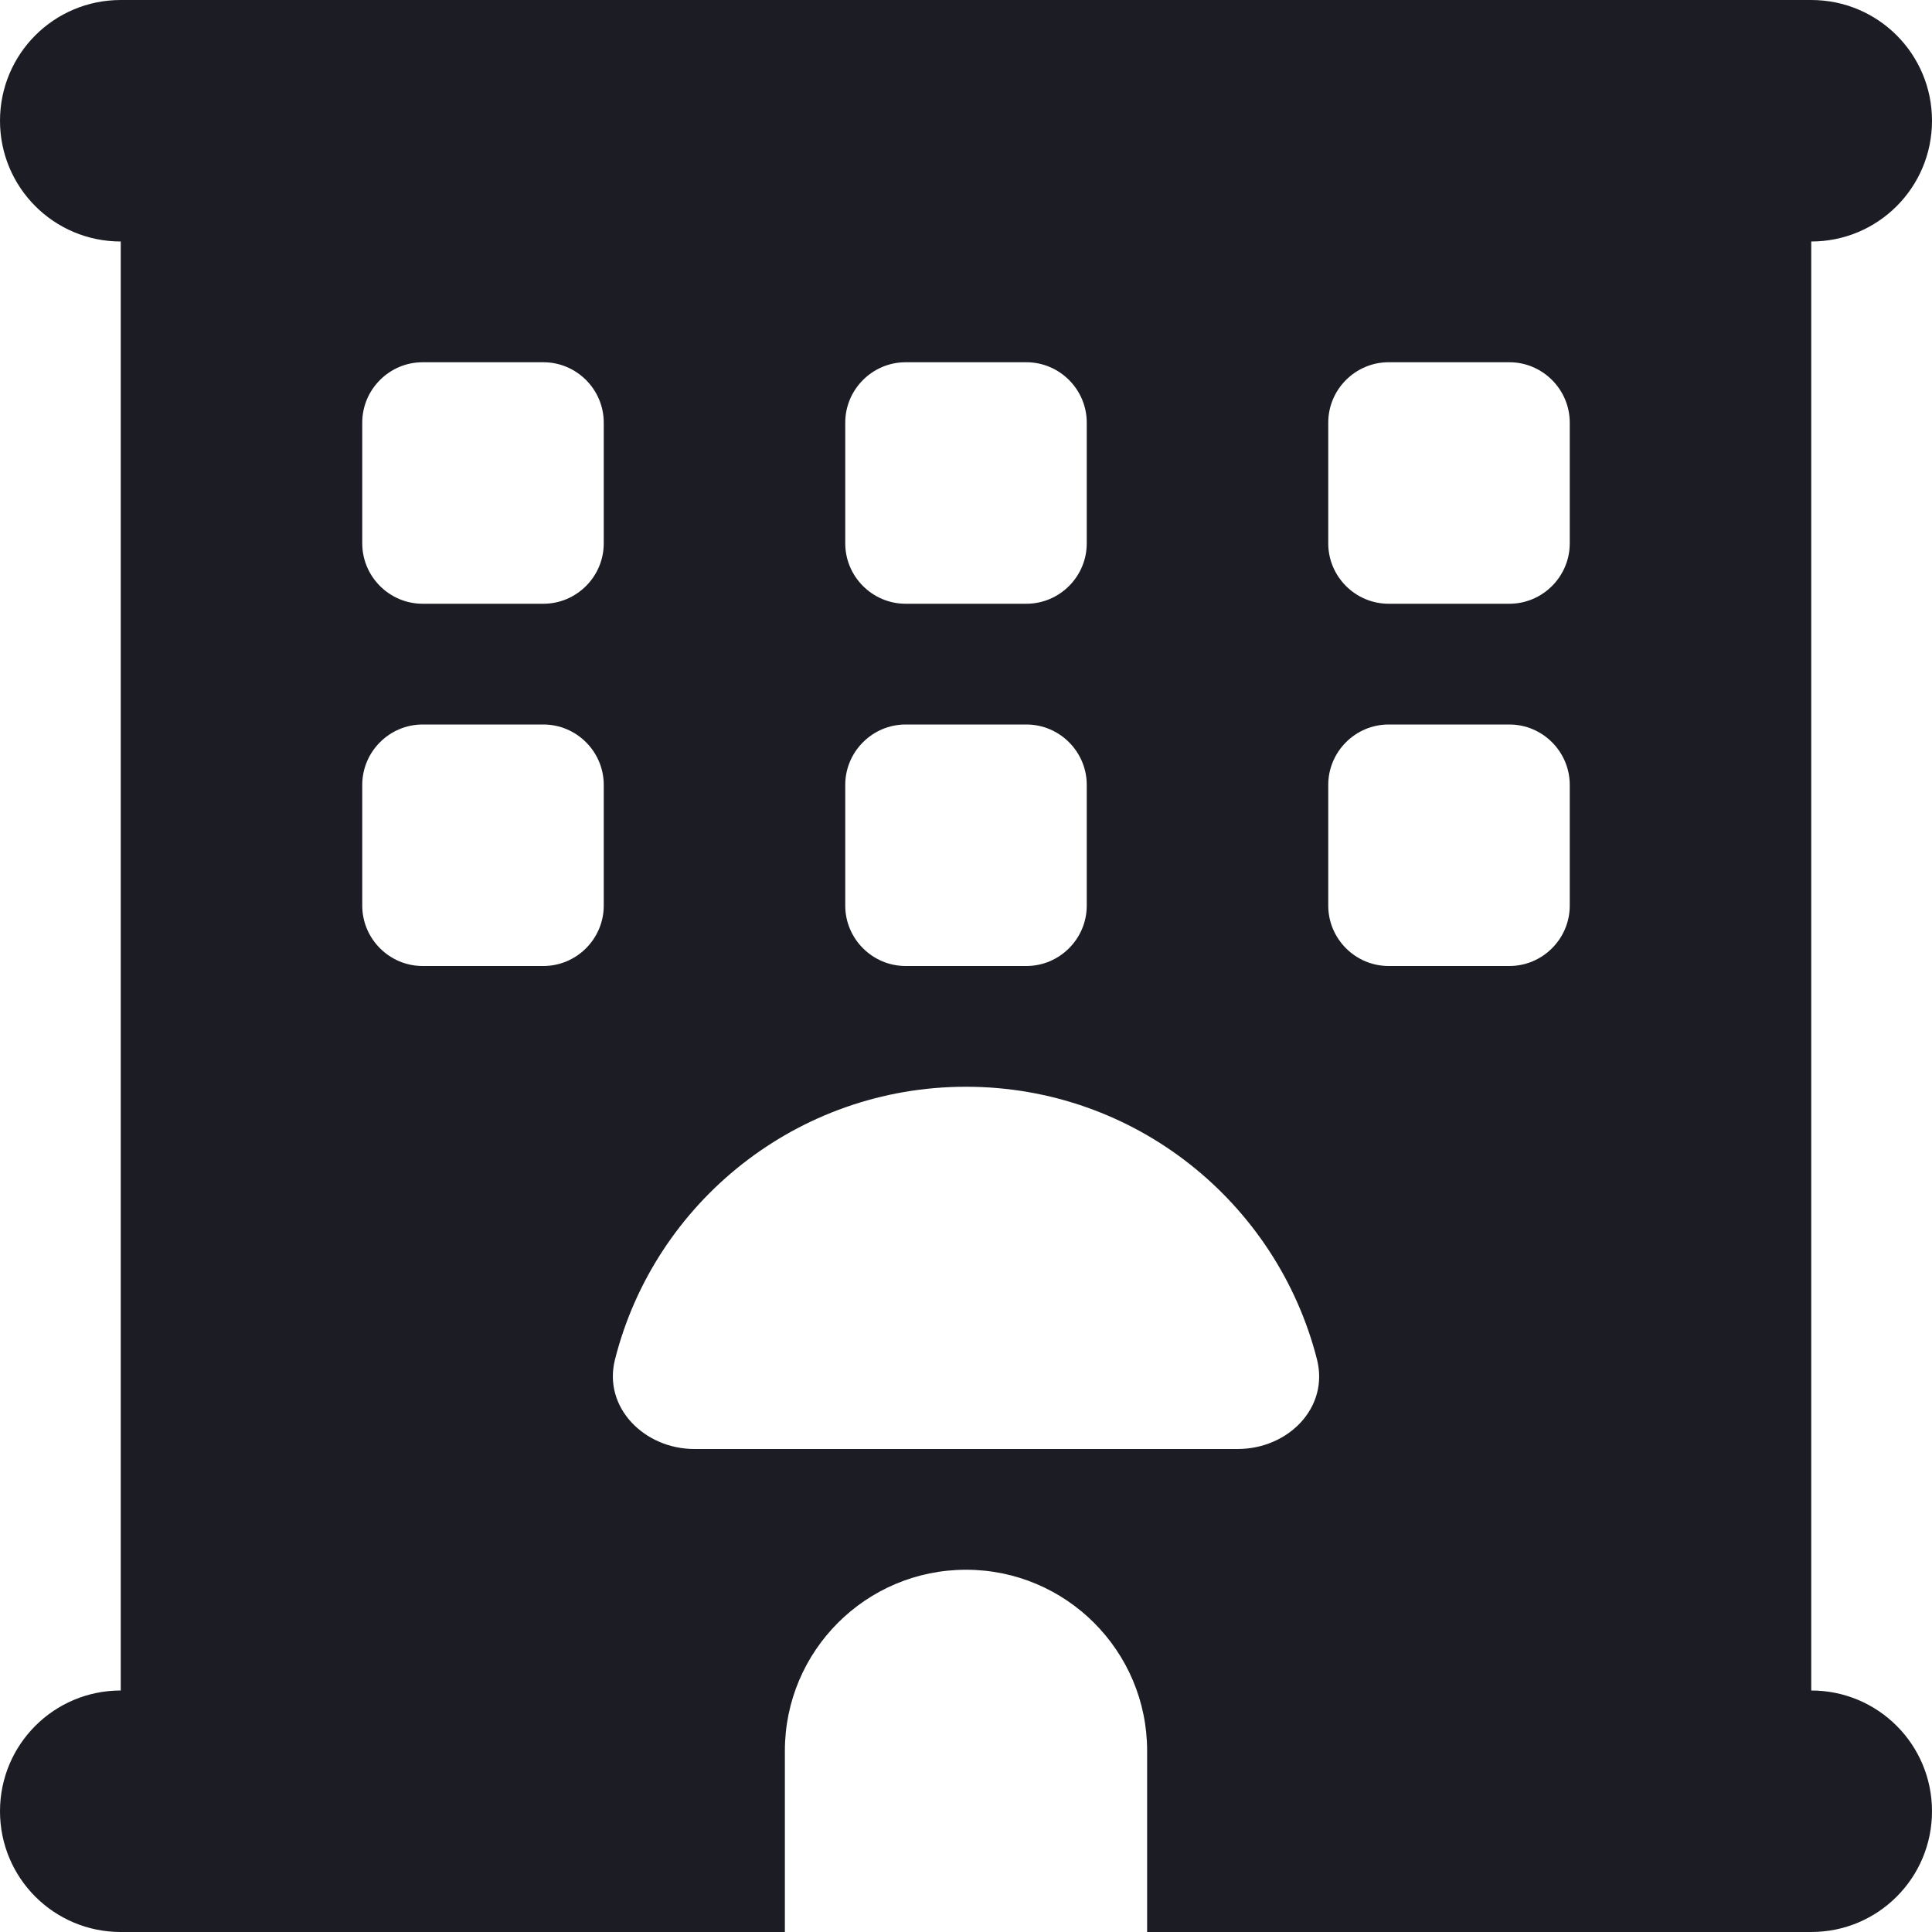 <svg xmlns="http://www.w3.org/2000/svg" viewBox="0 0 512 512">
  <defs>
    <style>
      .cls-1 {
        fill: #1c1d24;
      }
    </style>
  </defs>
  <path class="cls-1" d="M0 32C0 14.3 14.3 0 32 0H480c17.7 0 32 14.3 32 32s-14.3 32-32 32V448c17.7 0 32 14.3 32 32s-14.3 32-32 32H304V464c0-26.5-21.5-48-48-48s-48 21.5-48 48v48H32c-17.7 0-32-14.3-32-32s14.3-32 32-32V64C14.3 64 0 49.7 0 32zm96 80v32c0 8.8 7.2 16 16 16h32c8.8 0 16-7.2 16-16V112c0-8.8-7.2-16-16-16H112c-8.8 0-16 7.2-16 16zM240 96c-8.8 0-16 7.2-16 16v32c0 8.8 7.2 16 16 16h32c8.8 0 16-7.2 16-16V112c0-8.8-7.2-16-16-16H240zm112 16v32c0 8.8 7.2 16 16 16h32c8.8 0 16-7.2 16-16V112c0-8.8-7.2-16-16-16H368c-8.8 0-16 7.2-16 16zM112 192c-8.8 0-16 7.2-16 16v32c0 8.8 7.2 16 16 16h32c8.8 0 16-7.2 16-16V208c0-8.8-7.2-16-16-16H112zm112 16v32c0 8.8 7.2 16 16 16h32c8.8 0 16-7.2 16-16V208c0-8.8-7.2-16-16-16H240c-8.8 0-16 7.2-16 16zm144-16c-8.8 0-16 7.2-16 16v32c0 8.8 7.2 16 16 16h32c8.8 0 16-7.2 16-16V208c0-8.8-7.2-16-16-16H368zM328 384c13.3 0 24.3-10.9 21-23.8c-10.6-41.5-48.2-72.2-93-72.2s-82.5 30.7-93 72.2c-3.3 12.8 7.8 23.8 21 23.8H328z"/></svg>